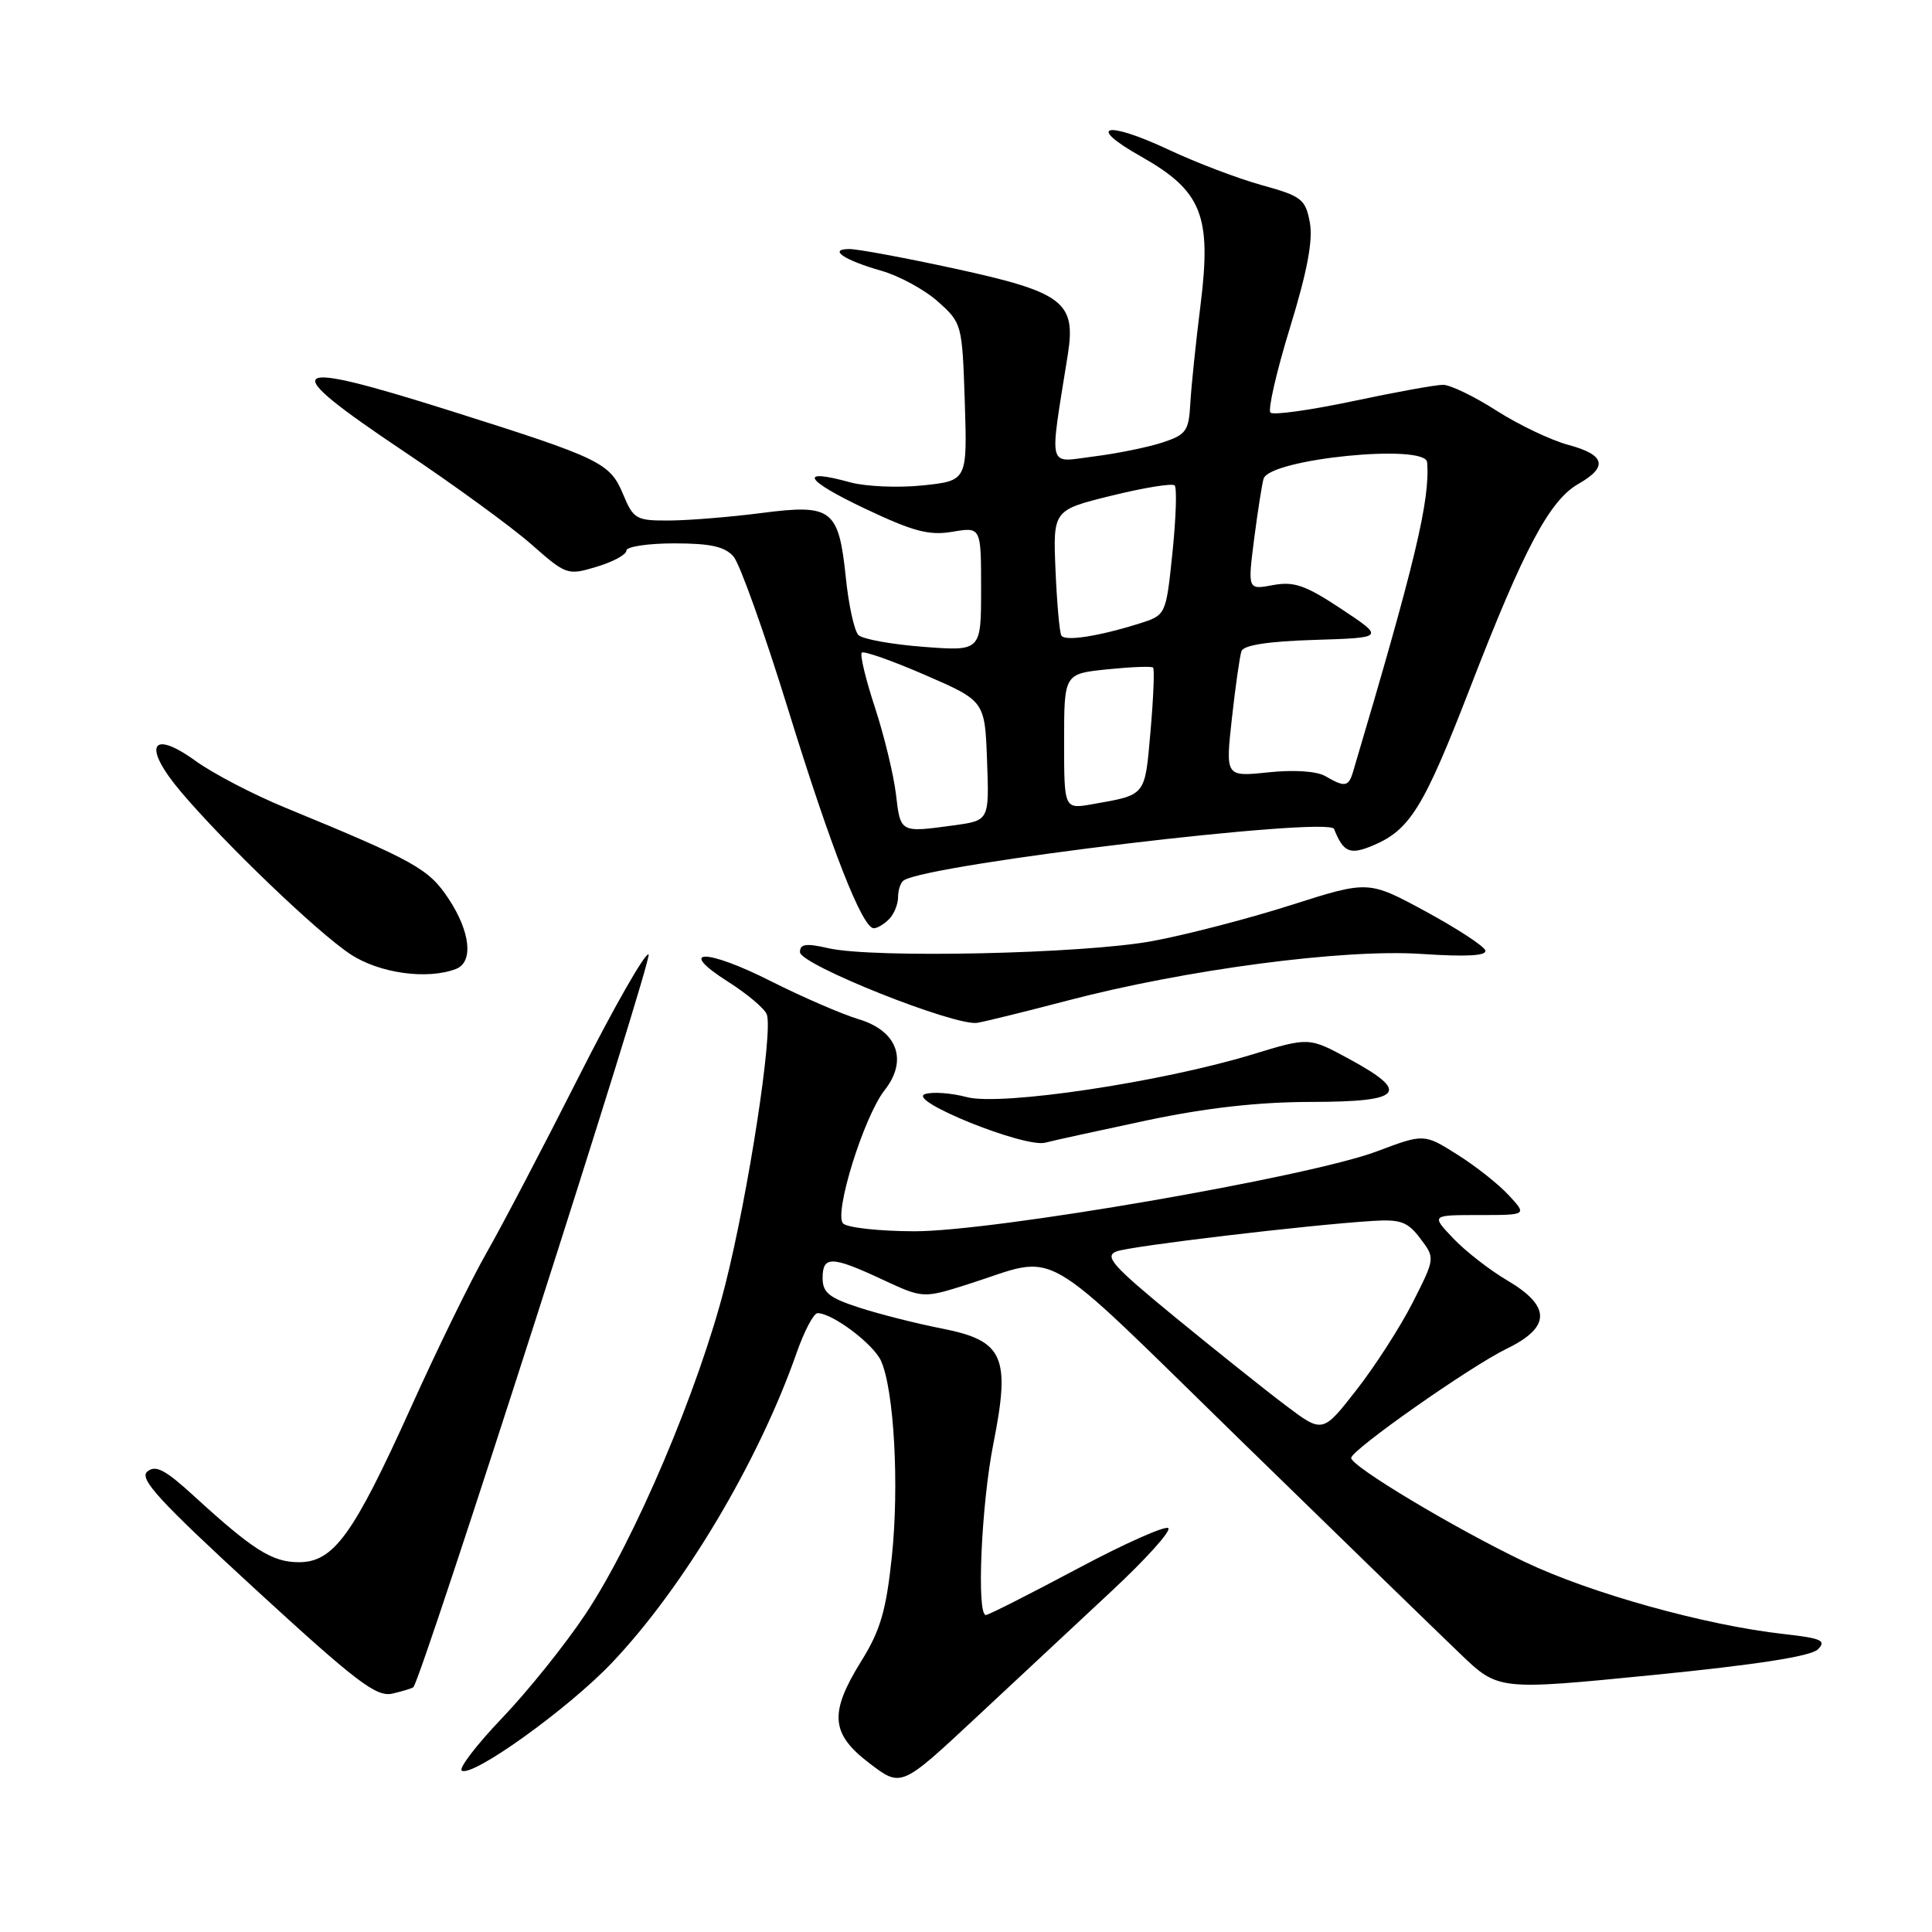 <?xml version="1.0" encoding="UTF-8" standalone="no"?>
<!DOCTYPE svg PUBLIC "-//W3C//DTD SVG 1.1//EN" "http://www.w3.org/Graphics/SVG/1.1/DTD/svg11.dtd" >
<svg xmlns="http://www.w3.org/2000/svg" xmlns:xlink="http://www.w3.org/1999/xlink" version="1.1" viewBox="0 0 256 256">
 <g >
 <path fill="currentColor"
d=" M 147.28 210.84 C 151.80 206.63 155.19 202.87 154.81 202.49 C 154.44 202.11 148.98 204.54 142.69 207.90 C 136.40 211.25 130.97 214.00 130.63 214.00 C 129.38 214.00 130.03 199.32 131.63 191.28 C 133.92 179.74 132.99 177.65 124.82 176.04 C 121.50 175.39 116.59 174.15 113.90 173.28 C 109.87 171.98 109.00 171.28 109.00 169.35 C 109.00 166.38 110.20 166.41 116.91 169.54 C 122.32 172.06 122.32 172.06 128.41 170.12 C 140.59 166.24 137.10 164.23 164.21 190.68 C 177.57 203.71 190.76 216.53 193.52 219.17 C 198.54 223.98 198.54 223.98 219.02 221.95 C 232.73 220.59 239.95 219.47 240.88 218.55 C 242.04 217.38 241.36 217.08 236.38 216.52 C 225.97 215.36 210.73 211.11 202.00 206.94 C 192.73 202.51 178.98 194.26 179.04 193.18 C 179.09 192.10 194.82 181.06 199.63 178.72 C 205.51 175.87 205.54 173.10 199.75 169.68 C 197.41 168.31 194.18 165.79 192.56 164.09 C 189.63 161.00 189.63 161.00 195.99 161.00 C 202.35 161.00 202.35 161.00 199.92 158.38 C 198.59 156.93 195.52 154.50 193.09 152.98 C 188.69 150.21 188.69 150.21 182.42 152.57 C 173.43 155.95 131.58 163.18 121.13 163.15 C 116.51 163.14 112.27 162.67 111.72 162.12 C 110.45 160.85 114.46 147.96 117.22 144.45 C 120.33 140.50 118.91 136.59 113.80 135.06 C 111.55 134.38 106.31 132.11 102.16 130.02 C 93.48 125.63 89.54 125.69 96.51 130.11 C 99.01 131.70 101.30 133.63 101.60 134.40 C 102.47 136.66 99.16 158.17 96.08 170.32 C 92.58 184.09 84.11 204.06 77.60 213.85 C 74.92 217.88 69.94 224.09 66.54 227.64 C 63.14 231.20 60.74 234.34 61.19 234.62 C 62.63 235.51 75.33 226.39 81.09 220.32 C 90.60 210.31 100.51 193.68 105.56 179.25 C 106.57 176.36 107.82 174.00 108.33 174.00 C 110.30 174.00 115.70 178.06 116.73 180.30 C 118.47 184.12 119.17 196.85 118.17 206.30 C 117.42 213.42 116.65 216.05 114.12 220.11 C 109.84 227.01 110.06 229.73 115.24 233.67 C 119.41 236.84 119.41 236.84 129.24 227.67 C 134.64 222.63 142.76 215.05 147.28 210.84 Z  M 54.77 223.56 C 55.89 222.45 86.57 126.85 85.94 126.46 C 85.50 126.19 81.32 133.51 76.66 142.73 C 72.00 151.95 66.51 162.43 64.47 166.00 C 62.43 169.57 57.92 178.79 54.46 186.47 C 46.80 203.43 44.21 207.00 39.59 207.00 C 36.07 207.00 33.53 205.39 25.70 198.23 C 21.89 194.74 20.62 194.07 19.52 194.99 C 18.39 195.93 21.08 198.86 33.81 210.56 C 47.27 222.92 49.86 224.89 52.00 224.41 C 53.37 224.09 54.62 223.71 54.77 223.56 Z  M 152.00 148.45 C 159.85 146.79 166.75 146.02 173.75 146.01 C 185.90 146.00 186.97 144.76 178.72 140.29 C 173.44 137.43 173.44 137.43 165.97 139.71 C 153.92 143.39 132.61 146.58 128.10 145.37 C 126.02 144.82 123.52 144.64 122.55 144.98 C 120.14 145.83 135.78 152.12 138.50 151.41 C 139.60 151.12 145.68 149.79 152.00 148.45 Z  M 141.34 132.61 C 157.05 128.48 178.00 125.71 188.33 126.40 C 194.36 126.80 197.05 126.65 196.81 125.93 C 196.61 125.34 193.05 123.02 188.89 120.76 C 181.32 116.66 181.32 116.66 171.09 119.92 C 165.46 121.72 157.18 123.87 152.68 124.70 C 143.55 126.39 115.67 127.00 109.75 125.64 C 106.81 124.96 106.00 125.08 106.00 126.16 C 106.00 127.82 126.56 136.01 129.50 135.53 C 130.60 135.34 135.93 134.03 141.34 132.61 Z  M 60.42 128.39 C 62.76 127.49 62.34 123.47 59.44 119.09 C 56.81 115.11 54.95 114.08 37.80 107.02 C 33.56 105.28 28.22 102.49 25.92 100.83 C 19.95 96.51 18.85 98.87 24.00 104.95 C 29.78 111.77 41.98 123.48 46.39 126.41 C 50.21 128.96 56.60 129.86 60.42 128.39 Z  M 117.80 121.80 C 118.46 121.14 119.00 119.82 119.00 118.86 C 119.00 117.90 119.35 116.90 119.77 116.64 C 123.33 114.44 176.09 108.14 176.77 109.84 C 178.00 112.93 178.85 113.30 181.81 112.08 C 186.83 110.00 188.62 107.10 194.85 91.00 C 201.96 72.63 205.33 66.29 209.16 64.11 C 213.11 61.86 212.70 60.26 207.81 58.95 C 205.51 58.33 201.23 56.29 198.29 54.41 C 195.36 52.53 192.18 51.00 191.23 50.99 C 190.28 50.98 184.89 51.96 179.25 53.16 C 173.61 54.35 168.70 55.04 168.34 54.67 C 167.98 54.31 169.14 49.24 170.93 43.41 C 173.22 35.96 174.00 31.82 173.56 29.47 C 172.98 26.39 172.47 25.99 167.22 24.54 C 164.07 23.67 158.52 21.56 154.88 19.85 C 146.54 15.93 143.81 16.58 151.18 20.73 C 159.25 25.29 160.56 28.54 159.08 40.38 C 158.45 45.40 157.84 51.30 157.72 53.50 C 157.52 57.12 157.17 57.61 153.98 58.65 C 152.04 59.28 147.95 60.11 144.89 60.49 C 138.71 61.27 139.02 62.52 141.49 46.99 C 142.60 40.01 140.89 38.72 126.50 35.59 C 119.90 34.16 113.62 32.99 112.55 33.00 C 109.67 33.00 111.84 34.47 116.79 35.88 C 119.16 36.56 122.53 38.39 124.29 39.97 C 127.46 42.80 127.50 42.96 127.84 53.26 C 128.17 63.70 128.17 63.70 122.26 64.32 C 119.00 64.66 114.66 64.47 112.61 63.90 C 105.71 62.00 106.60 63.59 114.54 67.36 C 121.01 70.43 123.10 70.99 126.21 70.46 C 130.00 69.82 130.00 69.82 130.00 78.06 C 130.00 86.29 130.00 86.29 122.37 85.71 C 118.17 85.39 114.29 84.69 113.75 84.15 C 113.20 83.60 112.45 80.19 112.08 76.56 C 111.13 67.45 110.25 66.77 100.96 67.97 C 96.86 68.50 91.37 68.95 88.76 68.97 C 84.28 69.00 83.95 68.81 82.55 65.46 C 80.81 61.31 79.58 60.72 59.73 54.45 C 37.56 47.45 36.45 48.38 53.42 59.75 C 60.16 64.26 67.80 69.83 70.40 72.12 C 75.03 76.20 75.20 76.26 79.06 75.10 C 81.23 74.45 83.00 73.49 83.00 72.96 C 83.00 72.43 85.86 72.00 89.35 72.00 C 94.15 72.00 96.06 72.43 97.20 73.75 C 98.03 74.71 101.29 83.83 104.43 94.00 C 110.14 112.48 114.26 123.00 115.79 123.00 C 116.24 123.00 117.14 122.46 117.80 121.80 Z  M 170.34 186.21 C 167.63 184.17 161.05 178.91 155.70 174.53 C 147.37 167.69 146.27 166.45 147.97 165.81 C 149.92 165.10 173.15 162.33 181.87 161.78 C 185.57 161.54 186.53 161.89 188.20 164.11 C 190.17 166.71 190.17 166.71 187.18 172.61 C 185.53 175.85 182.17 181.07 179.71 184.21 C 175.25 189.92 175.25 189.92 170.34 186.21 Z  M 118.72 105.25 C 118.41 102.64 117.15 97.45 115.93 93.73 C 114.71 90.01 113.92 86.74 114.19 86.48 C 114.45 86.22 118.23 87.55 122.58 89.44 C 130.50 92.88 130.50 92.88 130.79 100.80 C 131.08 108.72 131.08 108.72 126.40 109.36 C 119.26 110.34 119.32 110.37 118.72 105.25 Z  M 141.00 98.25 C 141.00 89.28 141.00 89.28 146.72 88.69 C 149.86 88.37 152.60 88.26 152.79 88.46 C 152.99 88.66 152.84 92.45 152.45 96.88 C 151.69 105.57 151.92 105.29 144.75 106.56 C 141.00 107.22 141.00 107.22 141.00 98.25 Z  M 175.61 102.84 C 174.47 102.18 171.46 101.98 168.05 102.34 C 162.38 102.93 162.38 102.93 163.23 95.21 C 163.70 90.97 164.27 86.95 164.50 86.29 C 164.77 85.48 168.04 84.98 174.19 84.79 C 183.47 84.50 183.47 84.50 177.75 80.70 C 172.98 77.54 171.46 77.01 168.67 77.53 C 165.32 78.16 165.32 78.16 166.19 71.33 C 166.68 67.57 167.24 64.01 167.44 63.41 C 168.34 60.79 188.90 58.74 189.10 61.25 C 189.51 66.25 187.51 74.58 179.29 102.25 C 178.69 104.27 178.20 104.35 175.61 102.84 Z  M 140.64 84.22 C 140.39 83.82 140.05 79.92 139.86 75.55 C 139.53 67.59 139.53 67.59 147.31 65.67 C 151.59 64.62 155.34 64.01 155.65 64.32 C 155.96 64.63 155.83 68.62 155.36 73.19 C 154.50 81.50 154.50 81.50 151.00 82.61 C 145.61 84.31 141.12 85.01 140.64 84.22 Z "/>
</g>
</svg>